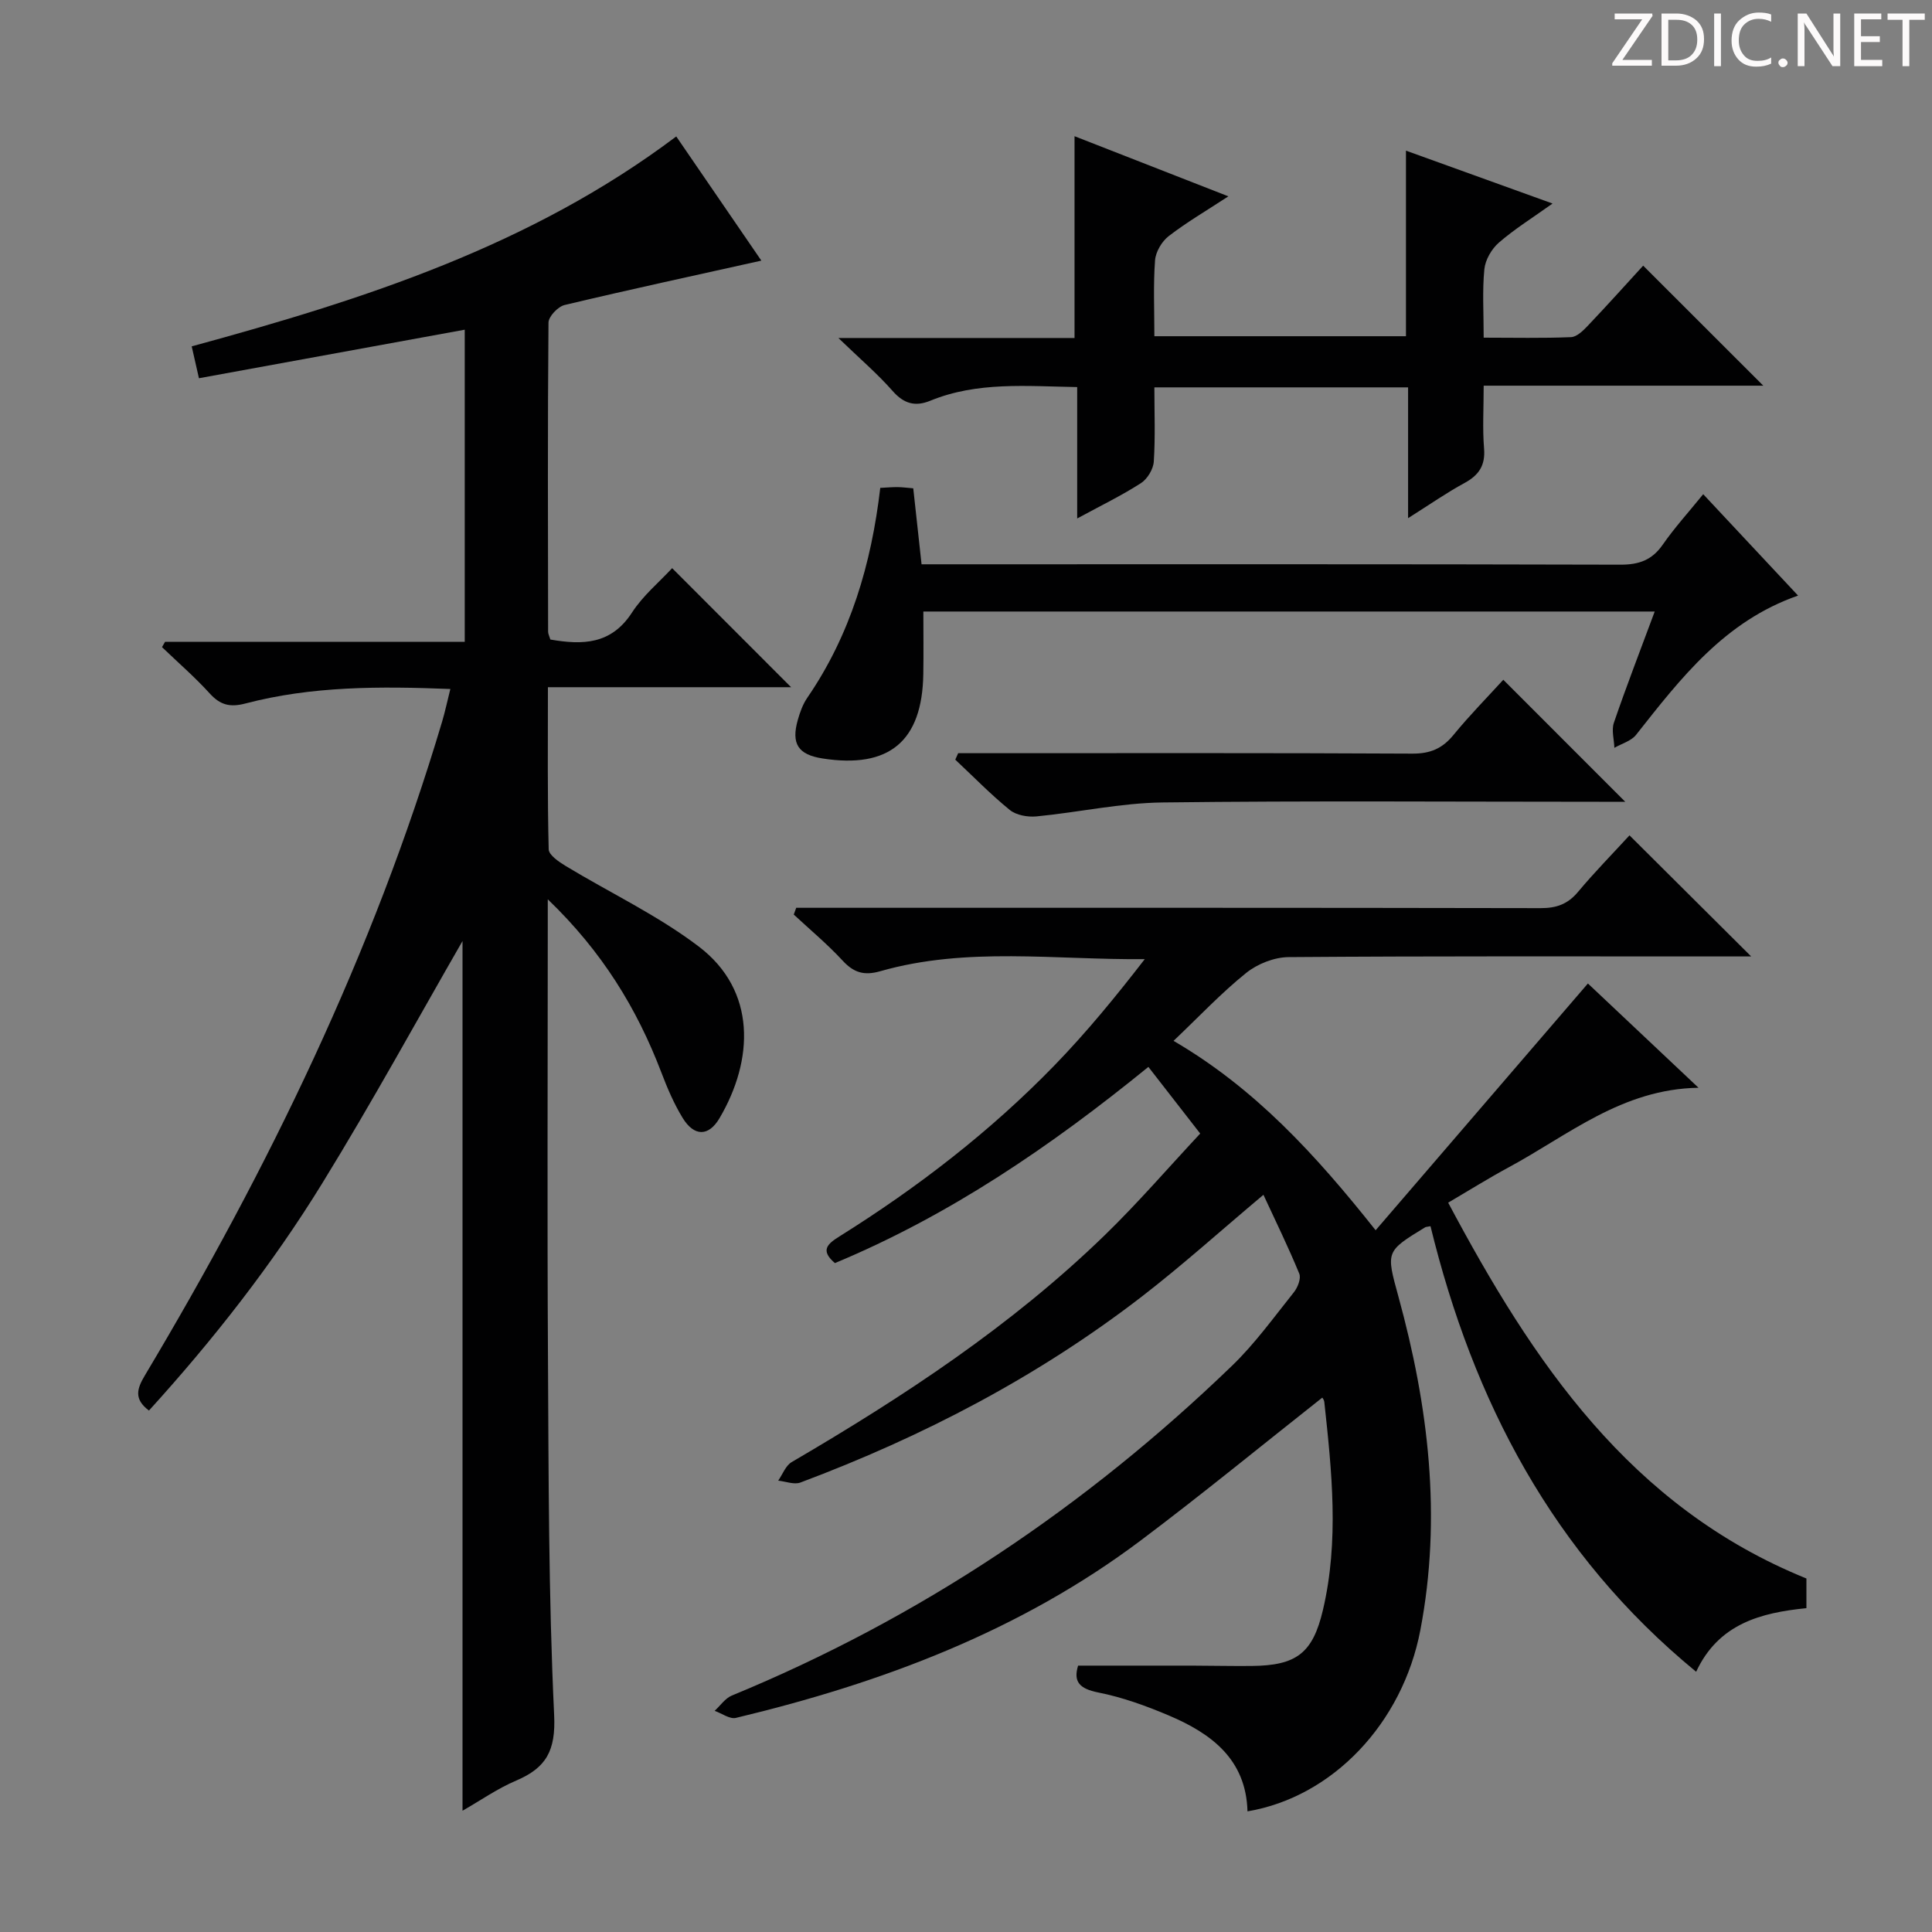 <svg enable-background="new 0 0 400 400" viewBox="0 0 400 400" xmlns="http://www.w3.org/2000/svg"><rect x="0" y="0" width="400" height="400" fill="#808080" stroke="none"/><g fill="#fcfafa"><path d="m342.2 3.2-6.3 9.2h6.1v1.2h-8.2v-.5l6.2-9.1h-5.7v-1.2h7.8v.4z"/><path d="m344 13.7v-10.9h3.1c1.6 0 3 .5 4.1 1.4 1.1 1 1.6 2.2 1.6 3.9s-.5 3-1.6 4-2.5 1.5-4.2 1.5h-3zm1.4-9.6v8.4h1.6c1.4 0 2.5-.4 3.2-1.1.8-.8 1.2-1.8 1.2-3.2s-.4-2.4-1.2-3.1-1.8-1-3.1-1z"/><path d="m356.3 2.8v10.9h-1.4v-10.9z"/><path d="m366.6 13.2c-.8.4-1.8.6-3 .6-1.6 0-2.8-.5-3.7-1.5s-1.4-2.3-1.4-3.9c0-1.7.5-3.2 1.6-4.2s2.4-1.6 4-1.6c1 0 1.9.1 2.6.4v1.5c-.8-.4-1.6-.6-2.6-.6-1.2 0-2.2.4-3 1.2s-1.1 1.9-1.1 3.3c0 1.3.4 2.3 1.1 3.1s1.6 1.1 2.8 1.1c1.1 0 2-.2 2.8-.7v1.3z"/><path d="m368.2 13c0-.3.1-.5.3-.6.2-.2.4-.3.6-.3.3 0 .5.1.7.3s.3.4.3.6-.1.5-.3.6c-.2.2-.4.3-.7.3s-.5-.1-.6-.3c-.2-.2-.3-.4-.3-.6z"/><path d="m381.1 13.7h-1.7l-5.5-8.4c-.2-.2-.3-.5-.4-.7 0 .2.1.8.1 1.5v7.6h-1.4v-10.9h1.8l5.3 8.3c.3.4.4.6.4.8 0-.3-.1-.8-.1-1.6v-7.5h1.4v10.9z"/><path d="m389.7 13.7h-5.8v-10.9h5.6v1.2h-4.2v3.5h3.9v1.2h-3.9v3.7h4.4z"/><path d="m398.4 4.1h-3.1v9.6h-1.4v-9.6h-3.1v-1.3h7.7v1.3z"/></g><path d="m328.76 203.62c7.2 6.79 14.86 14.01 22.9 21.59-15.86.25-26.98 9.84-39.35 16.5-4.08 2.2-8.02 4.67-12.48 7.29 17.54 32.97 37.64 63 74.17 77.81v6.14c-9.42.95-18.19 3.2-22.83 13.17-29.77-24.44-46.18-56.17-55-92.25-.76.15-.95.14-1.09.22-8.22 5.02-8.12 4.99-5.55 14.36 6.23 22.69 9.01 45.65 4.54 69.04-3.7 19.34-18.2 34.57-35.79 37.53-.29-10.77-7.48-16.11-16.27-19.84-4.71-2-9.63-3.78-14.63-4.77-3.92-.78-5.19-2.26-4.17-5.56 7.9 0 15.66-.01 23.43 0 4.17.01 8.33.11 12.5.07 9.26-.09 12.64-2.61 14.75-11.55 3.38-14.33 1.85-28.75.29-43.14-.05-.43-.4-.83-.41-.87-12.51 9.87-24.83 19.98-37.56 29.55-25.02 18.82-53.7 29.54-83.84 36.76-1.28.31-2.93-.94-4.41-1.46 1.18-1.08 2.17-2.59 3.55-3.16 38.95-16.04 73.29-39.08 103.54-68.26 4.76-4.59 8.69-10.06 12.84-15.25.79-.99 1.52-2.86 1.11-3.84-2.24-5.46-4.84-10.76-7.42-16.33-8.91 7.49-16.8 14.6-25.18 21.07-21.49 16.58-45.32 28.99-70.68 38.5-1.3.49-3.05-.23-4.6-.39.91-1.31 1.54-3.11 2.79-3.84 23.18-13.56 45.55-28.25 64.9-47.06 6.77-6.58 12.96-13.76 19.68-20.96-3.81-4.9-7.15-9.2-10.73-13.8-20.24 16.48-41.2 30.75-64.9 40.62-3.17-2.7-1.45-4.03 1.01-5.57 16.15-10.11 31.17-21.69 44.45-35.37 6.65-6.85 12.71-14.26 18.69-21.99-18.52.18-36.85-2.62-54.76 2.5-3.33.95-5.47.32-7.78-2.18-3.14-3.4-6.73-6.39-10.13-9.55.17-.47.34-.93.51-1.4h5.13c49.66 0 99.33-.03 148.99.07 3.27.01 5.61-.82 7.73-3.35 3.49-4.17 7.32-8.06 10.67-11.72 8.5 8.45 16.68 16.6 25.19 25.07-1.77 0-3.52 0-5.27 0-30.16 0-60.33-.09-90.49.14-2.98.02-6.46 1.4-8.8 3.28-5.16 4.15-9.74 9.03-15.03 14.06 16.75 9.77 29.3 23.4 41.84 39.21 14.89-17.32 29.26-34.01 43.95-51.09z" fill="#010102"/><path d="m34.17 132.89h62.05c0-21.72 0-42.95 0-64.63-18.3 3.34-36.37 6.64-55.03 10.05-.53-2.33-1.02-4.47-1.5-6.6 35.68-9.72 70.23-20.81 100.32-43.46 5.9 8.61 11.87 17.32 17.62 25.71-13.74 3.06-27.27 5.98-40.74 9.19-1.37.33-3.32 2.38-3.33 3.64-.19 21.33-.11 42.66-.08 63.99 0 .47.26.94.47 1.63 6.63 1.14 12.57 1.08 16.89-5.58 2.31-3.56 5.74-6.4 8.32-9.2 8.21 8.22 16.28 16.29 24.63 24.65-16.45 0-33.1 0-50.35 0 0 11.68-.11 22.62.16 33.56.03 1.18 2.09 2.58 3.48 3.43 9.21 5.58 19.11 10.24 27.62 16.72 11.99 9.14 11.34 23.49 4.28 35.5-2.28 3.88-5.29 3.83-7.66-.06-1.8-2.95-3.18-6.19-4.41-9.43-5.05-13.21-12.23-24.98-23.5-35.81v6.5c0 29.33-.13 58.66.04 87.99.14 24.81.11 49.64 1.28 74.41.35 7.36-1.63 10.9-7.84 13.55-3.91 1.66-7.46 4.16-11.13 6.25 0-60.63 0-120.92 0-180.06-9.26 16.08-18.7 33.35-29 50.09-10.38 16.88-22.6 32.46-35.92 47.12-3.16-2.38-2.51-4.5-.82-7.32 25.56-42.81 47.25-87.39 61.52-135.33.6-2.03 1.04-4.1 1.7-6.74-14.63-.58-28.67-.61-42.43 3-3.2.84-5.21.32-7.39-2.08-3.08-3.39-6.57-6.41-9.88-9.59.22-.37.43-.73.63-1.09z" fill="#010102"/><path d="m291.53 107.28c0-9.71 0-18.3 0-27.08-17.65 0-34.75 0-52.53 0 0 5.19.21 10.29-.12 15.36-.1 1.58-1.33 3.61-2.66 4.47-4 2.57-8.31 4.66-13.2 7.31 0-9.46 0-18.16 0-27.2-10.58-.18-20.7-1.15-30.4 2.82-3.12 1.28-5.47.65-7.8-2-3.13-3.56-6.77-6.67-11.24-10.98h48.89c0-14.14 0-27.84 0-41.78 10.23 4 20.56 8.03 31.85 12.45-4.56 2.99-8.65 5.37-12.36 8.24-1.42 1.1-2.69 3.25-2.82 5.01-.38 5.1-.14 10.26-.14 15.71h52.09c0-12.77 0-25.34 0-38.42 9.78 3.53 19.66 7.09 30.35 10.95-4.13 2.95-7.85 5.26-11.11 8.09-1.51 1.31-2.82 3.57-3.01 5.52-.44 4.43-.14 8.94-.14 14.16 6.25 0 12.18.14 18.09-.11 1.21-.05 2.53-1.37 3.5-2.39 3.99-4.2 7.86-8.51 11.43-12.41 8.43 8.42 16.63 16.61 24.87 24.85-18.72 0-38.03 0-57.89 0 0 4.77-.26 8.91.08 13 .29 3.51-1.07 5.52-4.03 7.14-3.62 1.96-7.02 4.33-11.7 7.29z" fill="#010102"/><path d="m342.59 126.61c-50.98 0-100.92 0-151.42 0 0 4.43.06 8.68-.01 12.93-.21 13.93-7.06 19.65-20.88 17.49-5.03-.79-6.51-3.03-5.1-7.99.45-1.58 1.03-3.22 1.95-4.56 8.95-13.04 13.27-27.7 15.12-43.47 1.33-.06 2.46-.17 3.58-.16.97.01 1.93.14 3.25.25.57 5.24 1.12 10.29 1.72 15.73h5.73c46.31 0 92.63-.05 138.94.08 3.85.01 6.55-.93 8.78-4.14 2.45-3.52 5.36-6.73 8.38-10.45 6.6 7.06 12.94 13.83 19.64 20.99-15.21 5.29-24.29 17.11-33.53 28.82-1.01 1.29-2.98 1.82-4.5 2.7-.06-1.74-.63-3.66-.1-5.2 2.56-7.48 5.42-14.86 8.45-23.02z" fill="#010102"/><path d="m336.49 166c-1.86 0-3.64 0-5.43 0-30.12 0-60.25-.23-90.37.14-8.71.11-17.4 2.05-26.12 2.89-1.81.17-4.17-.25-5.51-1.34-3.96-3.22-7.54-6.91-11.28-10.41.2-.45.4-.89.6-1.34h5.15c29.63 0 59.25-.07 88.88.09 3.71.02 6.21-1.05 8.52-3.87 3.34-4.08 7.05-7.84 10.31-11.42 8.5 8.51 16.71 16.72 25.25 25.26z" fill="#010102"/></svg>